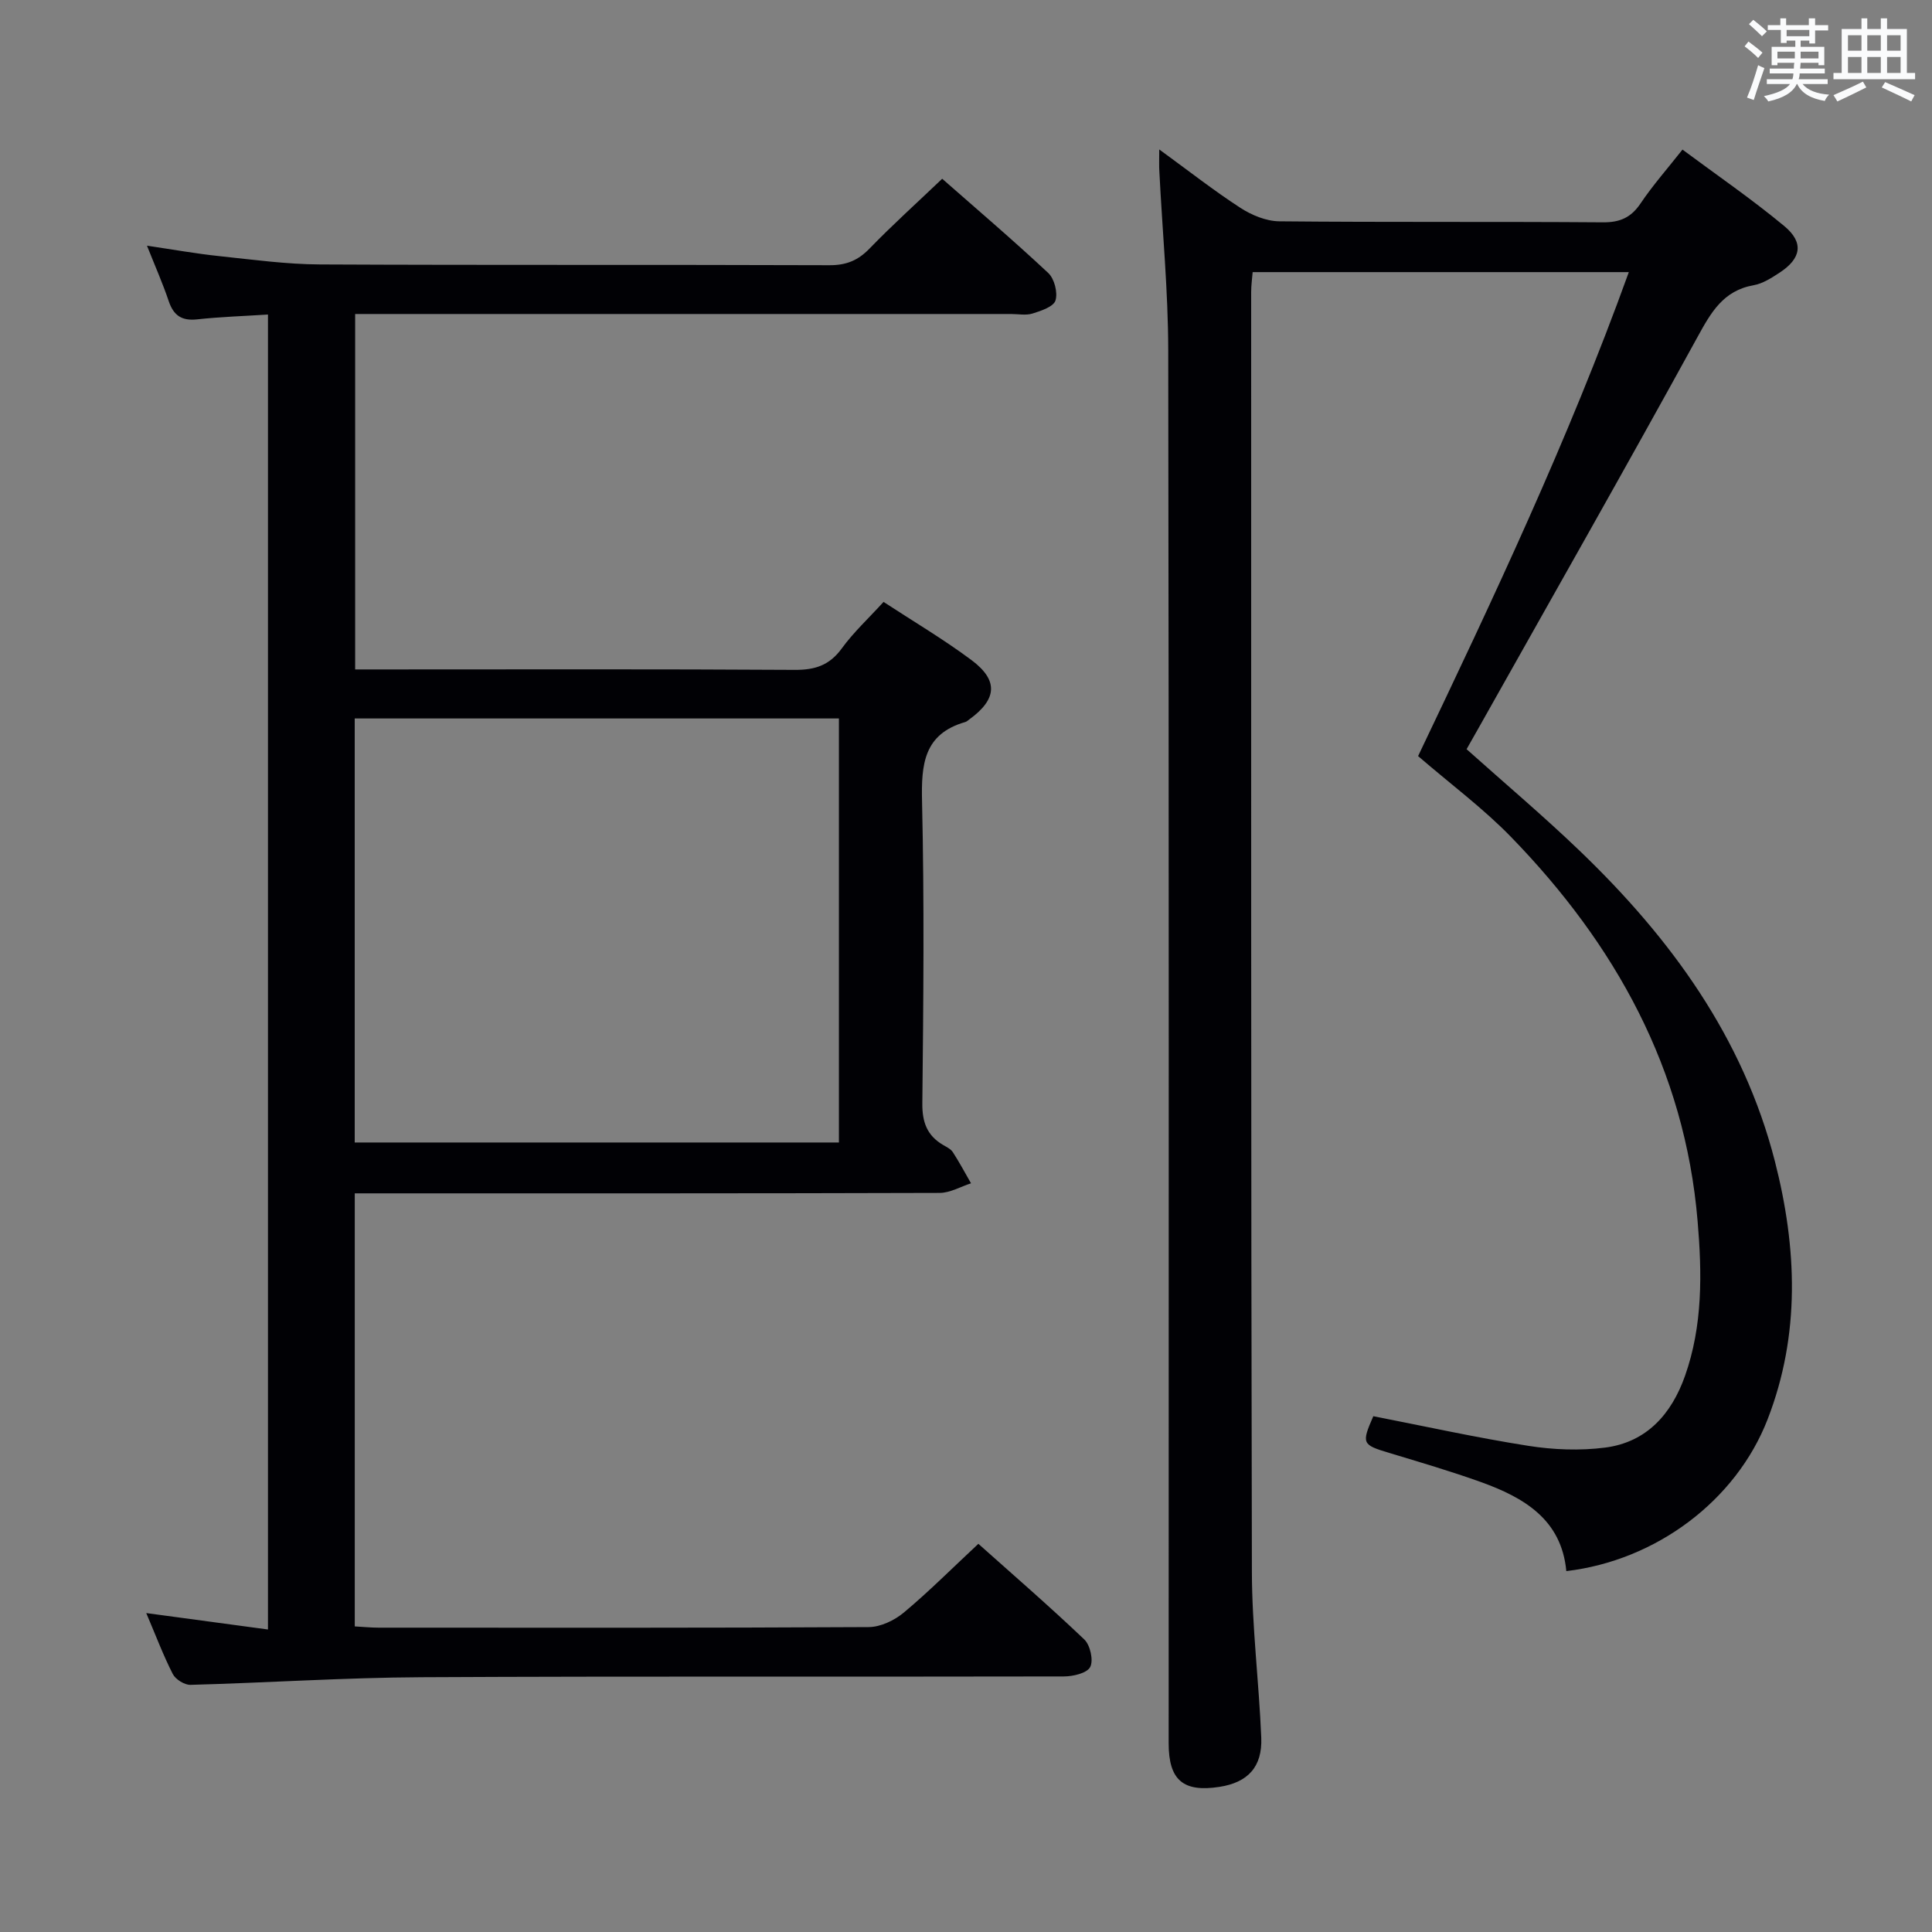 <svg enable-background="new 0 0 400 400" viewBox="0 0 400 400" xmlns="http://www.w3.org/2000/svg"><rect x="0" y="0" width="400" height="400" fill="#808080" stroke="none"/><path d="m30.28 333.97c8.81 1.19 16.8 2.27 25.2 3.4 0-90.89 0-181.12 0-272.25-4.91.32-9.8.47-14.65 1-3.2.35-4.89-.79-5.9-3.78-1.21-3.6-2.75-7.08-4.5-11.47 5.45.8 10.21 1.66 15 2.16 6.93.73 13.89 1.69 20.84 1.72 35.16.17 70.32.03 105.47.16 3.45.01 5.88-.97 8.27-3.43 4.73-4.89 9.81-9.46 15.06-14.47 7.11 6.25 14.69 12.71 21.96 19.51 1.27 1.19 2 4.05 1.5 5.68-.4 1.3-2.98 2.16-4.75 2.71-1.37.43-2.97.1-4.47.1-43.16 0-86.31 0-129.47 0-1.98 0-3.96 0-6.31 0v73.59h6.02c28.33 0 56.65-.09 84.98.09 4.22.03 7.21-.95 9.75-4.44 2.43-3.34 5.52-6.2 8.65-9.63 6.08 3.98 12.38 7.7 18.2 12.04 5.65 4.22 5.29 8.12-.45 12.29-.27.2-.53.45-.84.54-8.59 2.47-9.12 8.76-8.94 16.46.48 20.82.28 41.65.06 62.48-.04 3.94.99 6.69 4.33 8.64.72.42 1.57.83 1.99 1.48 1.35 2.09 2.52 4.28 3.76 6.44-2.16.69-4.32 1.98-6.49 1.99-38.32.12-76.65.09-114.97.09-1.95 0-3.9 0-6.13 0v89.66c1.72.09 3.32.26 4.93.26 33.83.01 67.65.07 101.47-.12 2.46-.01 5.34-1.39 7.28-3.01 5.22-4.36 10.04-9.21 15.43-14.23 6.93 6.19 14.6 12.82 21.93 19.8 1.23 1.17 1.94 4.34 1.22 5.71-.67 1.28-3.56 1.95-5.47 1.95-44.32.1-88.65-.07-132.97.16-15.95.08-31.89 1.15-47.84 1.58-1.23.03-3.09-1.13-3.66-2.25-1.95-3.82-3.47-7.86-5.49-12.61zm43.16-97.43h100.25c0-29.48 0-58.57 0-87.79-33.55 0-66.8 0-100.25 0z" fill="#010105"/><path d="m240.01 30.94c6.06 4.41 11.25 8.49 16.78 12.08 2.34 1.52 5.35 2.77 8.07 2.8 22.33.22 44.66.04 66.99.21 3.56.03 5.85-.99 7.83-3.94 2.49-3.7 5.47-7.08 8.66-11.12 7.15 5.32 14.37 10.27 21.08 15.84 4.12 3.42 3.5 6.72-.99 9.65-1.66 1.08-3.47 2.26-5.35 2.59-6.33 1.12-8.84 5.64-11.67 10.8-14.88 27.11-30.17 53.99-45.32 80.94-.8 1.43-1.62 2.86-2.45 4.32 7.97 7.13 15.97 13.88 23.5 21.12 18.77 18.03 33.77 38.56 40.34 64.23 4.57 17.88 5.3 35.83-1.51 53.38-6.53 16.85-23.09 29.25-41.68 31.44-1-10.72-8.8-15.24-17.72-18.45-6.25-2.24-12.63-4.11-18.98-6.03-5.58-1.68-5.74-1.92-3.26-7.59 10.66 2.08 21.31 4.44 32.06 6.13 5.21.82 10.7 1.04 15.92.37 8.62-1.1 13.77-6.97 16.55-14.84 3.69-10.42 3.53-21.24 2.61-32.07-2.65-31.45-17.04-57.29-38.61-79.5-5.76-5.93-12.49-10.92-19.26-16.76 15.47-32.43 31.08-65.41 43.63-100.2-26.16 0-51.75 0-77.88 0-.1 1.28-.31 2.7-.31 4.11.01 88.32-.05 176.64.15 264.95.02 11.45 1.47 22.9 1.94 34.36.25 6.07-2.79 9.28-8.64 10.19-7.51 1.17-10.53-1.39-10.53-9 0-96.15.07-192.3-.09-288.45-.02-12.28-1.21-24.56-1.83-36.84-.09-1.26-.03-2.53-.03-4.72z" fill="#010105"/><g fill="#fafbfc"><path d="m361.2 9.6.8-1c.9.7 1.9 1.4 2.9 2.3l-.9 1.1c-1-1-2-1.8-2.8-2.4zm.5 10.6c.9-2.1 1.6-4.3 2.3-6.7.4.2.8.4 1.3.6-.7 2.1-1.5 4.3-2.2 6.6zm.4-15.2.9-.9c1 .8 2 1.6 2.8 2.4l-1 1c-.9-.9-1.8-1.7-2.7-2.5zm12.5-1.2h1.2v1.4h2.7v1.1h-2.7v2.7h-1.2v-.6h-1.8v1.3h4.9v3.8h-1.2v-.5h-3.7c0 .4-.1.9-.1 1.2h5.1v1h-5.2c0 .5-.1.9-.2 1.2h6v1h-5.2c1.1 1.3 2.9 2 5.5 2.2-.4.4-.7.8-.9 1.3-2.9-.5-4.8-1.6-5.7-3.5h-.1c-.8 1.7-2.7 2.9-5.9 3.6-.2-.4-.6-.8-.9-1.1 2.8-.6 4.6-1.4 5.4-2.5h-4.8v-1h5.3c.1-.3.2-.7.2-1.2h-4.9v-1h5c0-.4 0-.8.1-1.2h-3.5v.5h-1.2v-3.8h4.9v-1.3h-1.8v.5h-1.2v-2.7h-2.7v-1h2.6v-1.4h1.2v1.4h4.7v-1.4zm-6.6 8.3h3.6c0-.4 0-.9 0-1.4h-3.6zm1.9-4.6h4.7v-1.3h-4.7zm6.6 3.2h-3.7v1.4h3.7z"/><path d="m385.3 3.8h1.3v2.2h2.8v-2.2h1.3v2.2h4.1v9.1h1.7v1.3h-16.9v-1.3h1.7v-9.1h4.1v-2.2zm.4 13.1.7 1.2c-1.8.9-3.8 1.9-6 2.9-.2-.4-.5-.8-.8-1.3 2.3-1 4.3-1.9 6.1-2.8zm-3.1-6.4h2.8v-3.2h-2.8zm0 4.6h2.8v-3.3h-2.8zm4-4.6h2.8v-3.2h-2.8zm0 4.6h2.8v-3.3h-2.8zm3.7 1.9c2.1.9 4.1 1.8 6.1 2.7l-.7 1.3c-2.2-1.1-4.2-2-6.1-2.9zm3.2-9.7h-2.8v3.2h2.8zm-2.8 7.8h2.8v-3.3h-2.8z"/></g></svg>